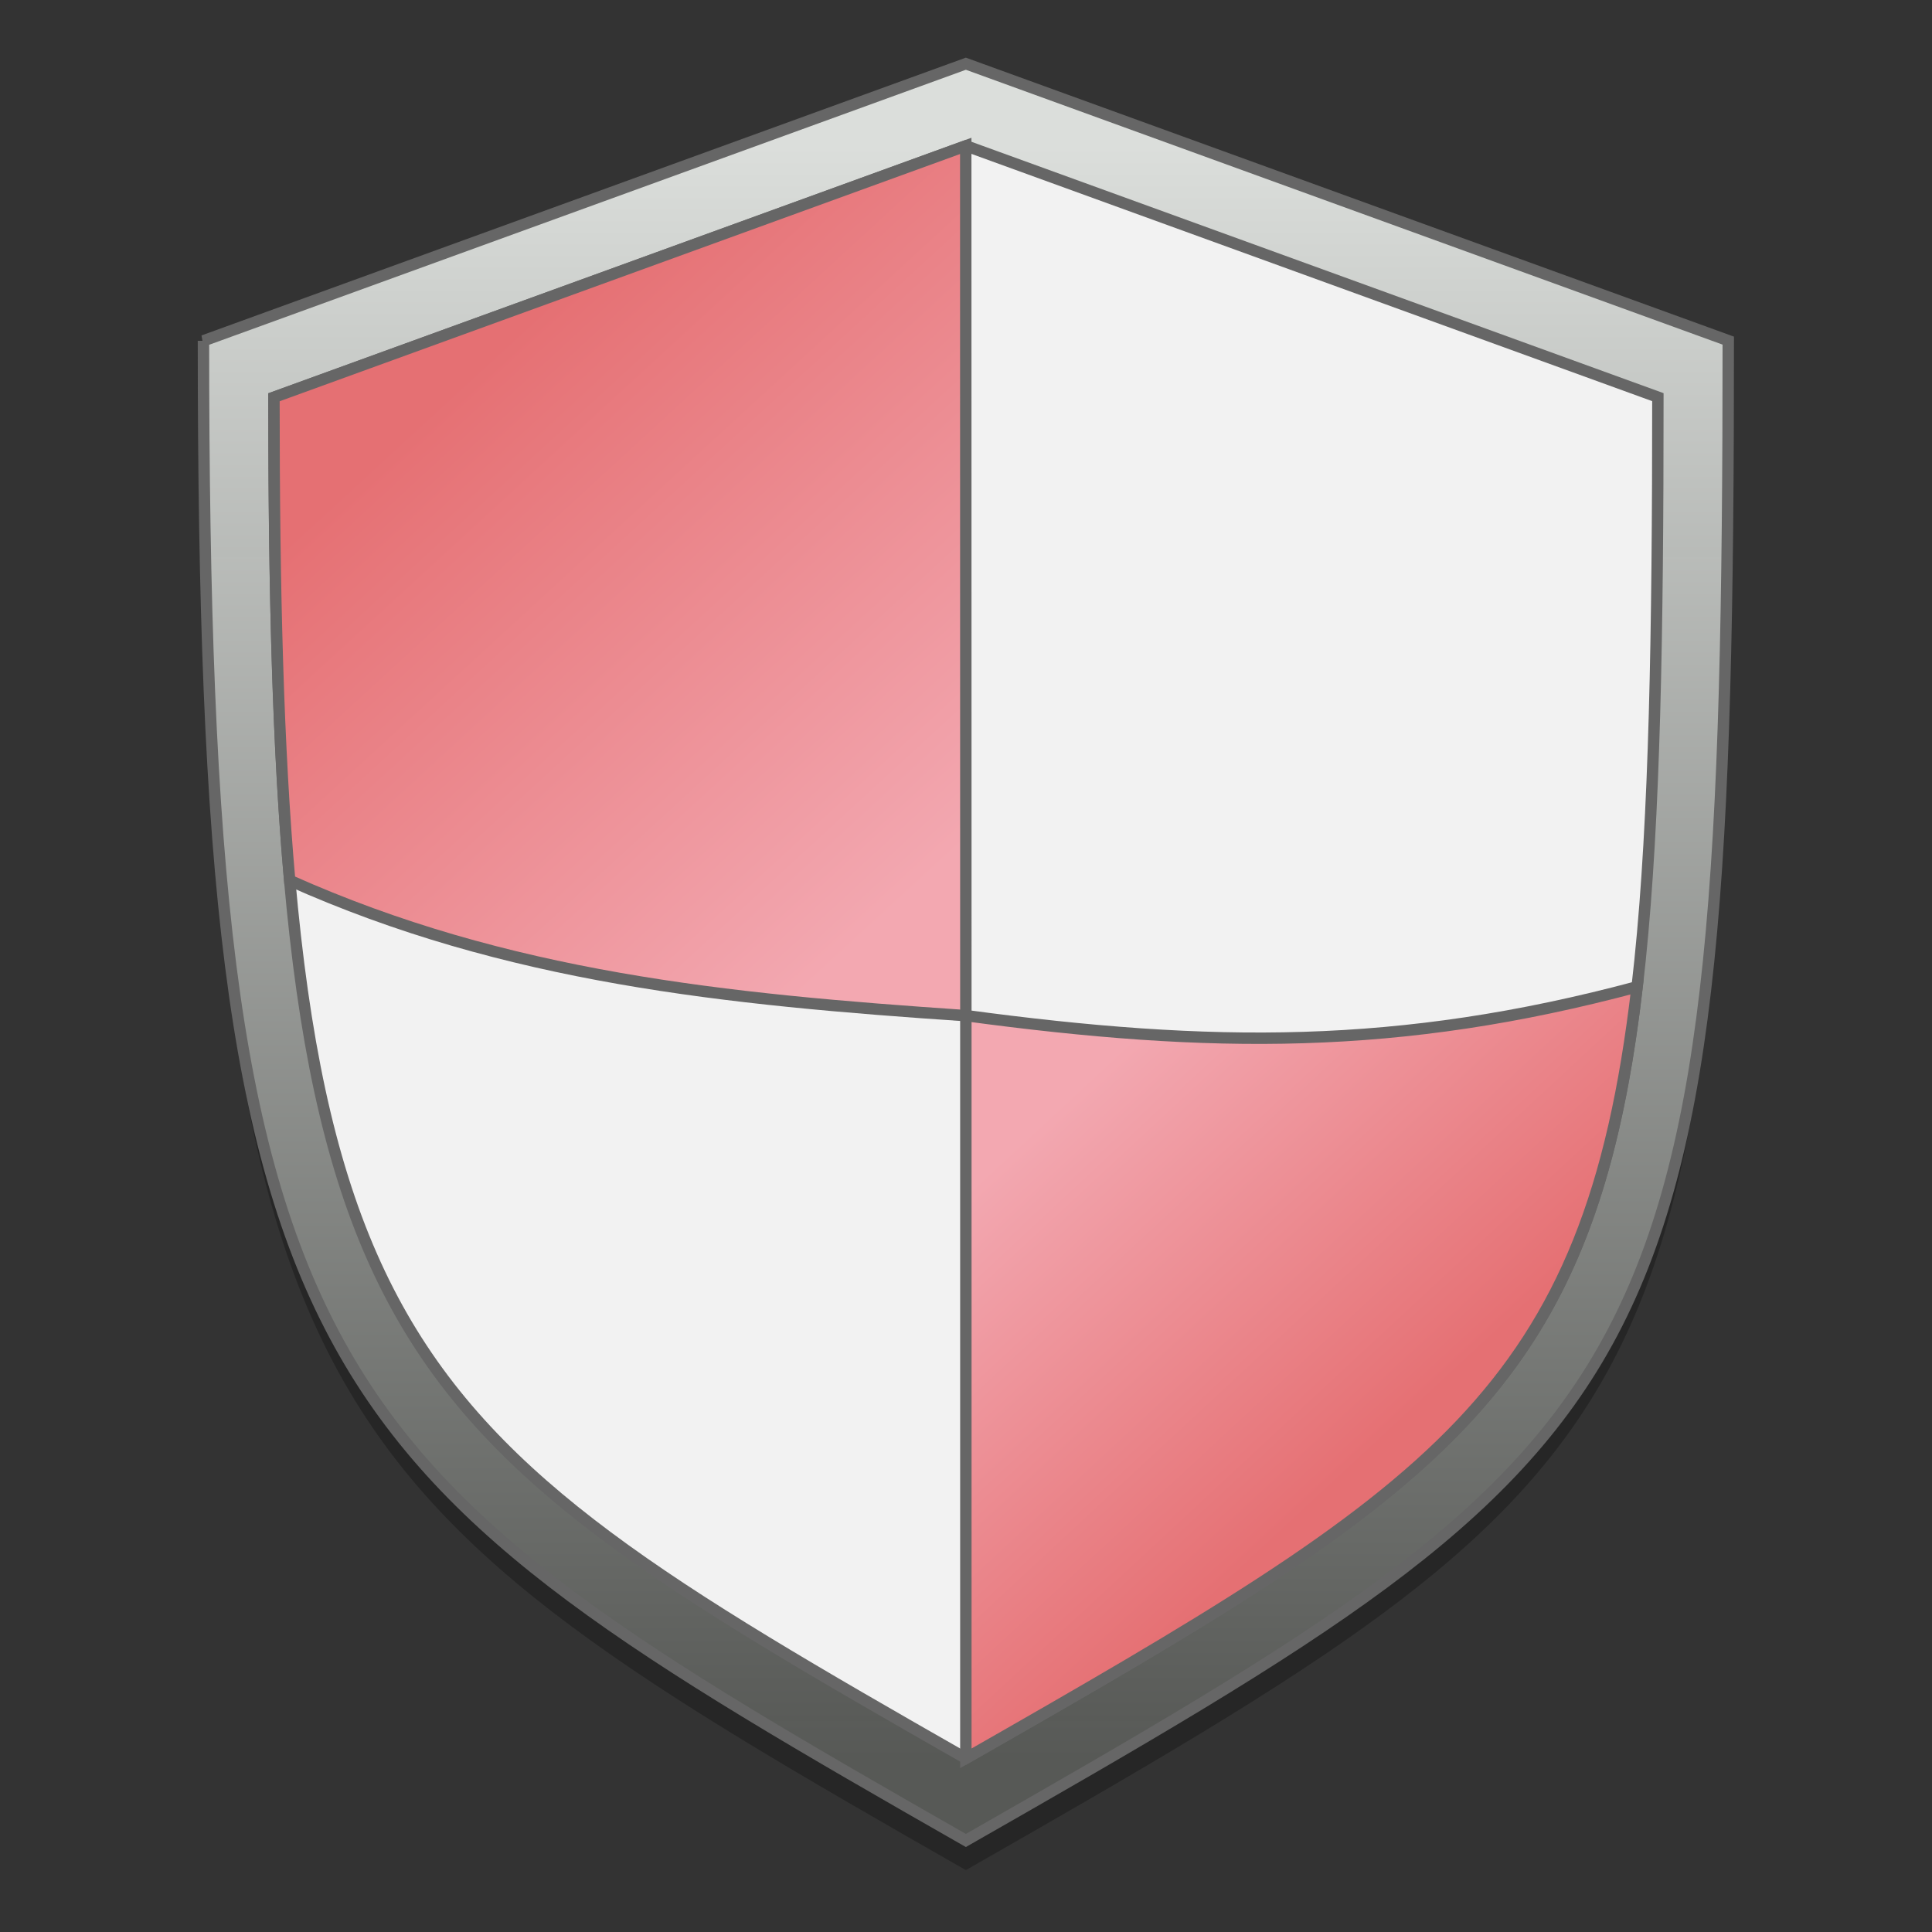 <?xml version="1.0" encoding="UTF-8" standalone="no"?>
<!-- Created with Inkscape (http://www.inkscape.org/) -->

<svg
   xmlns:dc="http://purl.org/dc/elements/1.1/"
   xmlns:cc="http://creativecommons.org/ns#"
   xmlns:rdf="http://www.w3.org/1999/02/22-rdf-syntax-ns#"
   xmlns:svg="http://www.w3.org/2000/svg"
   xmlns="http://www.w3.org/2000/svg"
   xmlns:xlink="http://www.w3.org/1999/xlink"
   xmlns:sodipodi="http://sodipodi.sourceforge.net/DTD/sodipodi-0.dtd"
   xmlns:inkscape="http://www.inkscape.org/namespaces/inkscape"
   width="128"
   height="128"
   viewBox="0 0 33.867 33.867"
   version="1.1"
   id="svg8"
   inkscape:version="0.92.3 (2405546, 2018-03-11)"
   sodipodi:docname="security-low.svg">
  <rect x="0" y="0" width="33.867" height="33.867" fill="#333333" stroke="none"/>
  <defs
     id="defs2">
    <linearGradient
       inkscape:collect="always"
       id="linearGradient907">
      <stop
         style="stop-color:#e56f72;stop-opacity:0.996"
         offset="0"
         id="stop903" />
      <stop
         style="stop-color:#f3a8b1;stop-opacity:0.996"
         offset="1"
         id="stop905" />
    </linearGradient>
    <linearGradient
       id="linearGradient901"
       inkscape:collect="always">
      <stop
         id="stop897"
         offset="0"
         style="stop-color:#e56f72;stop-opacity:0.996" />
      <stop
         id="stop899"
         offset="1"
         style="stop-color:#f3a8b1;stop-opacity:0.996" />
    </linearGradient>
    <linearGradient
       inkscape:collect="always"
       id="linearGradient2403">
      <stop
         style="stop-color:#dcdfdc;stop-opacity:0.996"
         offset="0"
         id="stop2399" />
      <stop
         style="stop-color:#595b58;stop-opacity:0.958"
         offset="1"
         id="stop2401" />
    </linearGradient>
    <linearGradient
       inkscape:collect="always"
       xlink:href="#linearGradient2403"
       id="linearGradient2405"
       x1="213.589"
       y1="86.404"
       x2="213.589"
       y2="171.058"
       gradientUnits="userSpaceOnUse"
       gradientTransform="matrix(0.334,0,0,0.334,-54.457,236.805)" />
    <linearGradient
       inkscape:collect="always"
       xlink:href="#linearGradient907"
       id="linearGradient2413"
       x1="183.677"
       y1="101.755"
       x2="208.243"
       y2="128.482"
       gradientUnits="userSpaceOnUse"
       gradientTransform="matrix(0.334,0,0,0.334,-54.457,236.805)" />
    <linearGradient
       inkscape:collect="always"
       xlink:href="#linearGradient901"
       id="linearGradient2421"
       x1="234.703"
       y1="155.619"
       x2="217.823"
       y2="137.444"
       gradientUnits="userSpaceOnUse"
       gradientTransform="matrix(0.334,0,0,0.334,-54.457,236.805)" />
  </defs>
  <sodipodi:namedview
     id="base"
     pagecolor="#ffffff"
     bordercolor="#666666"
     borderopacity="1.0"
     inkscape:pageopacity="0.0"
     inkscape:pageshadow="2"
     inkscape:zoom="1.979899"
     inkscape:cx="-26.887079"
     inkscape:cy="75.853092"
     inkscape:document-units="mm"
     inkscape:current-layer="layer1"
     showgrid="false"
     inkscape:window-width="1600"
     inkscape:window-height="837"
     inkscape:window-x="0"
     inkscape:window-y="30"
     inkscape:window-maximized="1"
     units="px" />
  <g
     inkscape:label="Layer 1"
     inkscape:groupmode="layer"
     id="layer1"
     transform="translate(0,-263.133)">
    <g
       id="g834"
       transform="matrix(0.999,0,0,0.999,0.015,0.27)">
      <path
         id="path2433"
         d="m 3.555,269.626 13.378,-4.862 13.378,4.859 c 0,18.423 -0.965,19.232 -13.378,26.318 C 5.466,289.396 3.555,288.049 3.555,269.626 Z"
         inkscape:connector-curvature="0"
         style="opacity:0.25;isolation:isolate;fill:#000000;fill-opacity:1;stroke:none;stroke-width:0.098;stroke-miterlimit:4;stroke-dasharray:none;stroke-opacity:1" />
      <path
         style="opacity:1;isolation:isolate;fill:url(#linearGradient2405);fill-opacity:1;stroke:#666666;stroke-width:0.2;stroke-miterlimit:4;stroke-dasharray:none;stroke-opacity:1"
         inkscape:connector-curvature="0"
         d="m 3.555,269.106 13.378,-4.862 13.378,4.859 c 0,18.423 -0.965,19.232 -13.378,26.318 C 5.466,288.875 3.555,287.528 3.555,269.106 Z"
         id="path2397" />
      <path
         id="path2276"
         d="m 4.792,270.097 12.142,-4.412 12.142,4.41 c 0,16.72 -0.876,17.454 -12.142,23.885 C 6.526,288.039 4.792,286.817 4.792,270.097 Z"
         inkscape:connector-curvature="0"
         style="opacity:1;isolation:isolate;fill:#f2f2f2;fill-opacity:1;stroke:#666666;stroke-width:0.2;stroke-miterlimit:4;stroke-dasharray:none;stroke-opacity:1" />
      <path
         sodipodi:nodetypes="cccc"
         inkscape:connector-curvature="0"
         id="path2380"
         d="m 16.933,280.948 v 13.031 c 8.273,-4.722 10.943,-6.373 11.778,-13.537 -4.187,1.12 -7.477,1.084 -11.778,0.505 z"
         style="opacity:1;isolation:isolate;fill:url(#linearGradient2421);fill-opacity:1;stroke:#666666;stroke-width:0.2;stroke-miterlimit:4;stroke-dasharray:none;stroke-opacity:1" />
      <path
         sodipodi:nodetypes="ccccc"
         inkscape:connector-curvature="0"
         id="path2392"
         d="m 16.931,265.686 -12.139,4.411 c 0,3.416 0.072,6.184 0.276,8.478 3.809,1.704 7.638,2.087 11.865,2.373 z"
         style="opacity:1;isolation:isolate;fill:url(#linearGradient2413);fill-opacity:1;stroke:#666666;stroke-width:0.2;stroke-miterlimit:4;stroke-dasharray:none;stroke-opacity:1" />
    </g>
  </g>
</svg>
